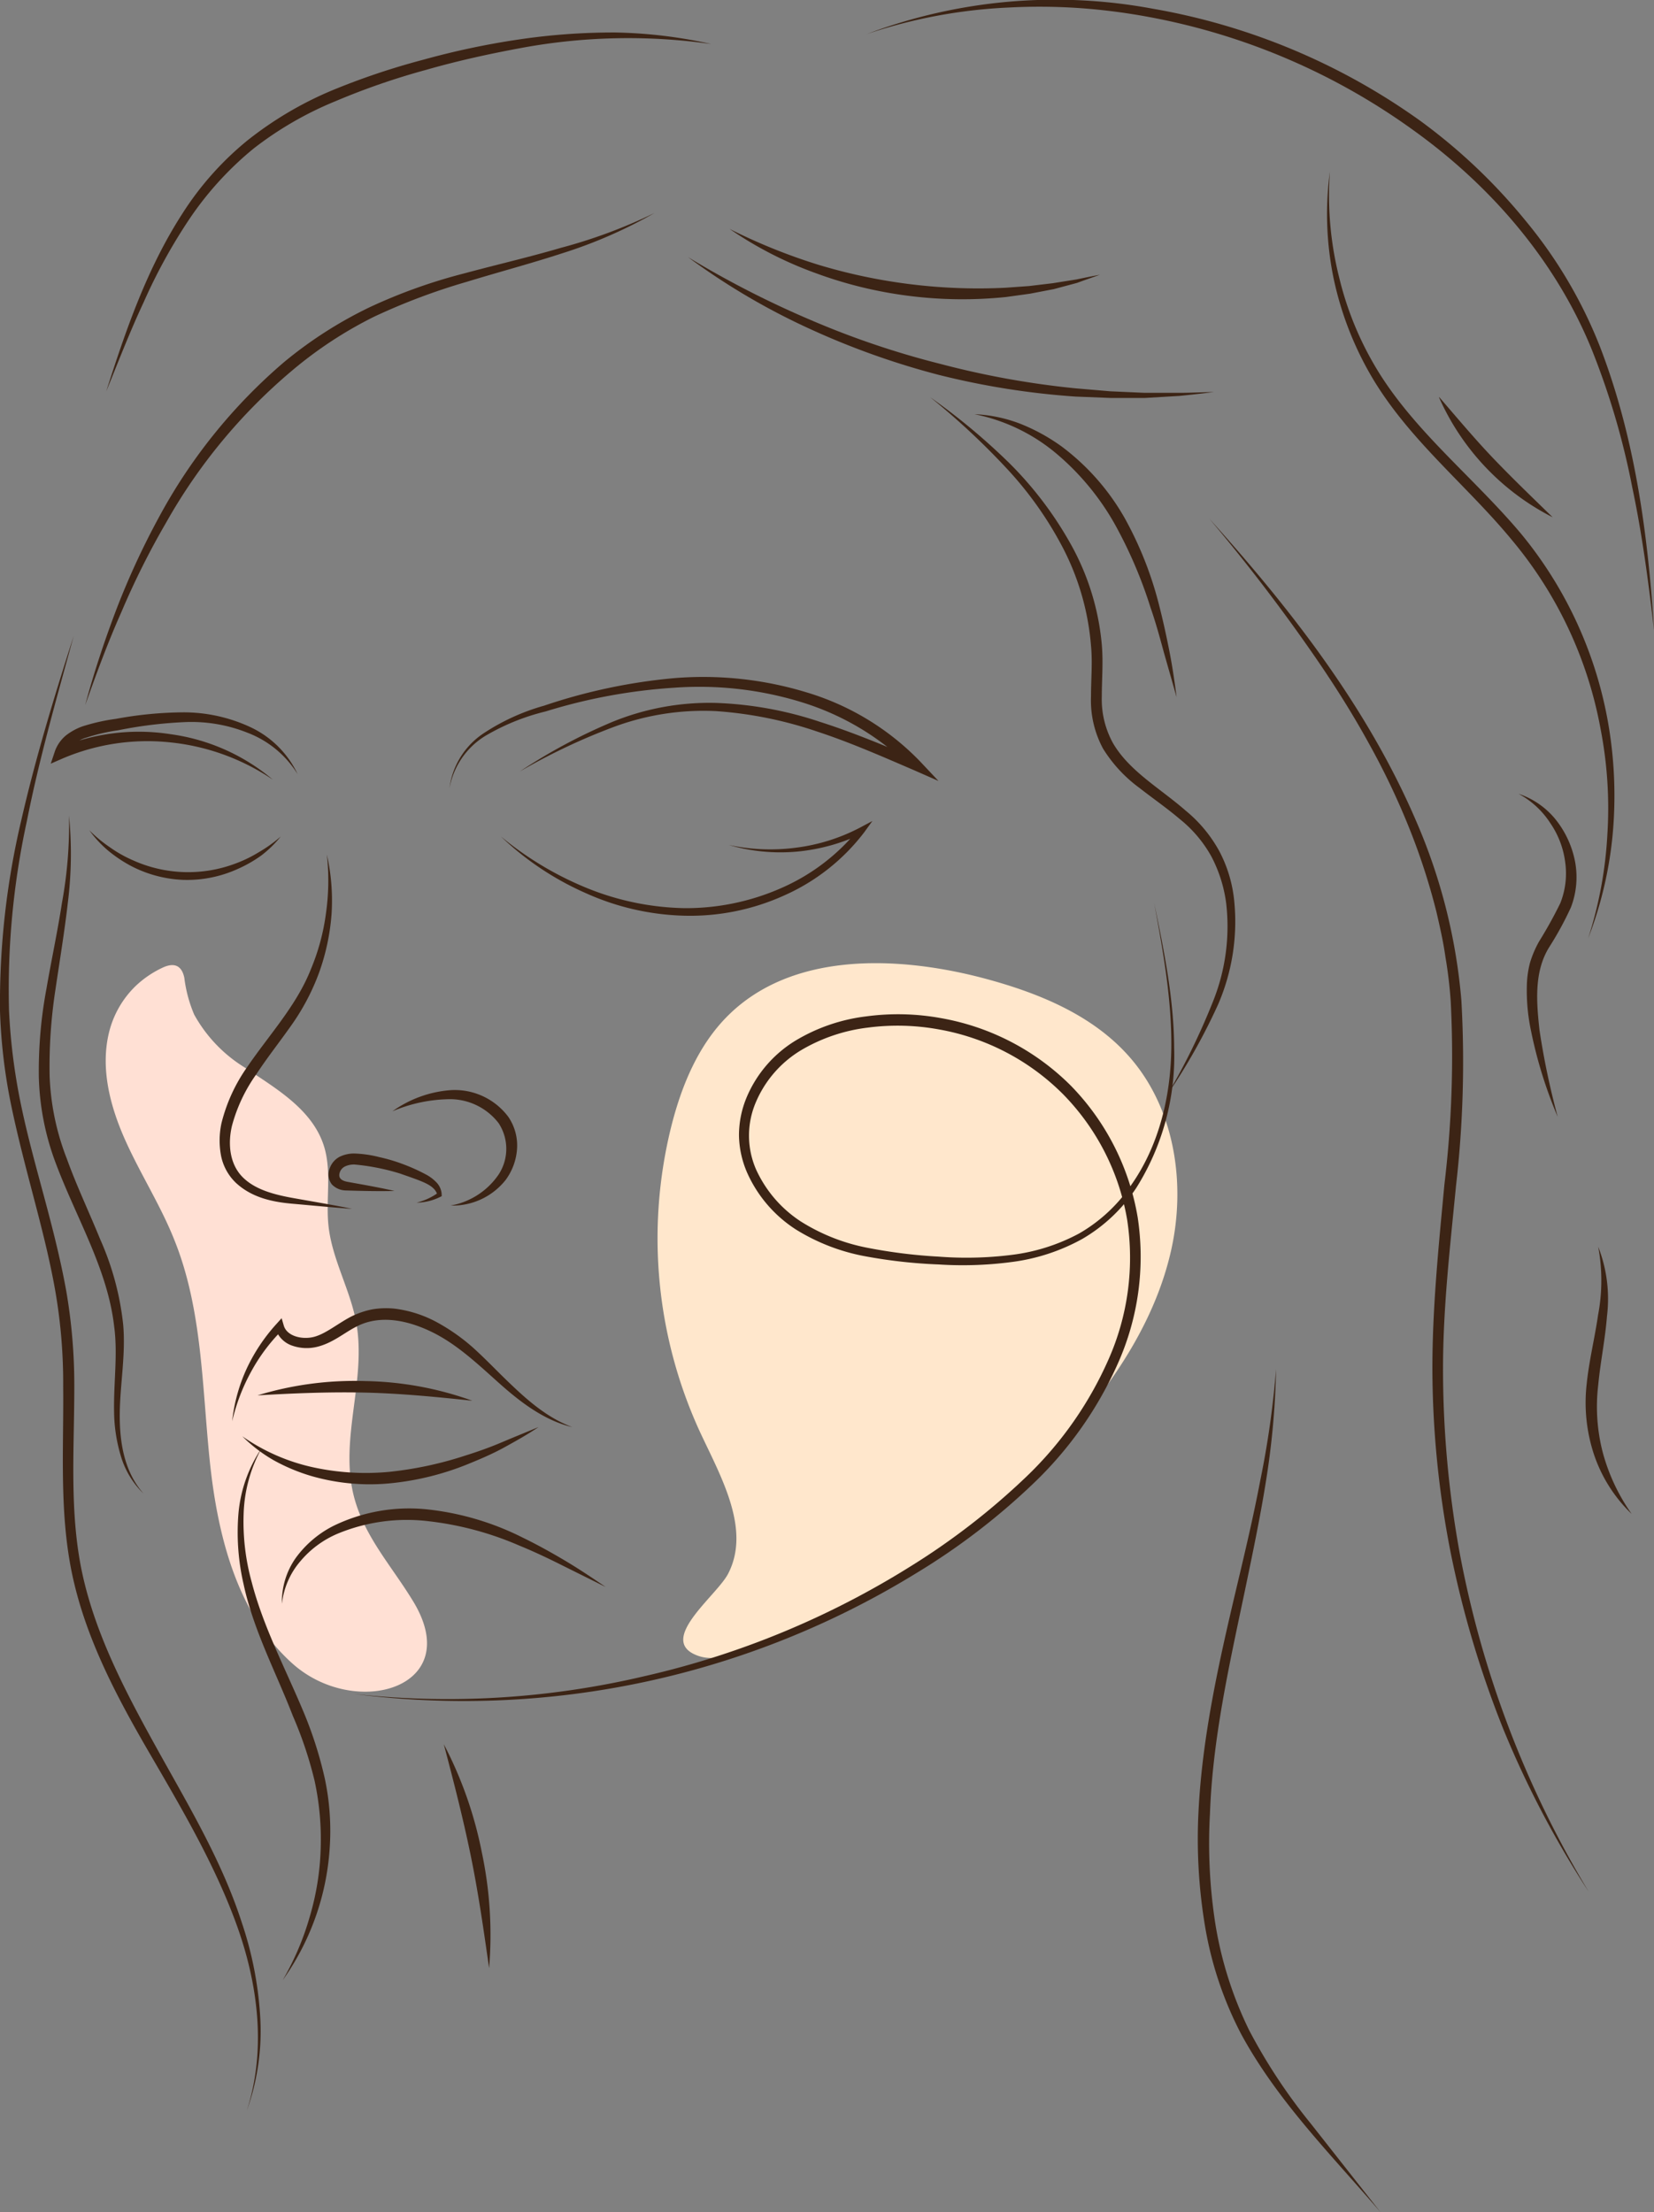 <svg xmlns="http://www.w3.org/2000/svg" viewBox="0 0 203.68 272.36"><rect x="0" y="0" width="203.68" height="272.36" fill="#808080" stroke="none"/><defs><style>.cls-1{fill:#ffe7cc;}.cls-2{fill:#ffe0d4;}.cls-3{fill:#3c2415;}</style></defs><g id="Layer_2" data-name="Layer 2"><g id="Background"><path class="cls-1" d="M132.27,175.7c5.45-6.34,10.12-13.6,11.95-21.76s.46-17.32-5-23.65c-4.68-5.44-11.74-8.21-18.7-10-10.54-2.66-23.06-2.93-30.81,4.7-3.73,3.67-5.8,8.72-7.07,13.8a57,57,0,0,0,3.71,37.85c2.58,5.47,6.09,11.75,3.32,17.12-1.41,2.75-9,8.31-3.64,10.14,3.8,1.3,11.19-2.78,14.47-4.29A94.19,94.19,0,0,0,132.27,175.7Z"/><path class="cls-2" d="M43.86,162.8c-.74-4-2.94-7.72-3.4-11.79-.37-3.29.42-6.71-.56-9.87-1.43-4.58-6-7.15-9.7-9.66a17.67,17.67,0,0,1-6.29-6.56,16.82,16.82,0,0,1-1.21-4.51c-.3-1.5-1.21-1.93-2.62-1.29a12.49,12.49,0,0,0-3.33,2.24,11.9,11.9,0,0,0-3.38,6c-1,4.43.26,9.07,2.13,13.2s4.35,8,6,12.19c3.42,8.53,3.38,18,4.33,27.12s3.32,18.8,10.16,24.94c7.78,7,21.6,3,14.74-7.88C48.1,192.65,44.72,189,43.52,184,41.84,177,45.16,169.88,43.86,162.8Z"/></g><g id="Objects"><path class="cls-3" d="M32.21,178.32A17.87,17.87,0,0,0,30,186.46a27.78,27.78,0,0,0,1,8.36c1.42,5.47,4.1,10.54,6.33,15.85A49.06,49.06,0,0,1,40,219a31,31,0,0,1,.59,8.7,31.48,31.48,0,0,1-5.78,16.12,34,34,0,0,0,3.34-7.84,32.86,32.86,0,0,0,1.34-8.34,34.07,34.07,0,0,0-.75-8.37,48.41,48.41,0,0,0-2.68-8C34,205.93,31.23,200.79,30,195.08a28.41,28.41,0,0,1-.64-8.67A17.06,17.06,0,0,1,32.21,178.32Z"/><path class="cls-3" d="M28.59,175a20.8,20.8,0,0,1,1.76-6.42A22,22,0,0,1,34.06,163l.62-.69.27.92c.4,1.33,2.32,1.75,3.74,1.37s2.84-1.58,4.47-2.45a10.38,10.38,0,0,1,2.68-.93,10.26,10.26,0,0,1,2.82-.08,14.72,14.72,0,0,1,5.22,1.71,24.08,24.08,0,0,1,4.4,3.11c1.33,1.2,2.55,2.47,3.8,3.69,2.49,2.42,5.08,4.84,8.4,6.07-3.46-.82-6.41-3.09-9-5.4s-5.15-4.76-8.21-6.27-6.54-2.23-9.45-.67c-1.47.75-2.87,2-4.8,2.46a5.39,5.39,0,0,1-3-.14,3.23,3.23,0,0,1-2.12-2.2l.89.23a22.27,22.27,0,0,0-3.88,5.19A23.87,23.87,0,0,0,28.59,175Z"/><path class="cls-3" d="M31.71,171.81A41,41,0,0,1,45,170.05a40.91,40.91,0,0,1,13.16,2.42c-4.44-.47-8.8-.9-13.2-1S36.17,171.55,31.71,171.81Z"/><path class="cls-3" d="M29.84,176.85a24.21,24.21,0,0,0,8.73,3.82,30.48,30.48,0,0,0,9.43.55,44.83,44.83,0,0,0,9.31-2c1.53-.48,3-1,4.53-1.65s3-1.24,4.48-1.86c-1.34.91-2.76,1.7-4.19,2.49s-2.93,1.43-4.45,2.05a34.23,34.23,0,0,1-9.55,2.38,25.9,25.9,0,0,1-9.83-.9,22.89,22.89,0,0,1-4.56-1.91A18.36,18.36,0,0,1,29.84,176.85Z"/><path class="cls-3" d="M48.58,146.64c-2,.05-3.95,0-6-.06a2.45,2.45,0,0,1-1.71-.74,2,2,0,0,1-.26-2,2.52,2.52,0,0,1,1.28-1.44,4.06,4.06,0,0,1,1.73-.37,14.11,14.11,0,0,1,3.07.44,21.11,21.11,0,0,1,2.91.86,22.77,22.77,0,0,1,2.77,1.24,5.06,5.06,0,0,1,1.3.94,2.31,2.31,0,0,1,.72,1.55v.23l-.15.07a6.68,6.68,0,0,1-2.94.72A7.74,7.74,0,0,0,54,146.83l-.15.3c-.18-.8-1-1.27-1.85-1.63s-1.81-.67-2.73-1a27.21,27.21,0,0,0-5.57-1.11,2.55,2.55,0,0,0-1.14.2,1.24,1.24,0,0,0-.68.67c-.27.66,0,1.09.92,1.26C44.67,145.86,46.65,146.2,48.58,146.64Z"/><path class="cls-3" d="M55.5,148.44a9.09,9.09,0,0,0,5.9-3.82,5.77,5.77,0,0,0,0-6.33,7.58,7.58,0,0,0-5.93-2.95,18.54,18.54,0,0,0-7.14,1.49,14.12,14.12,0,0,1,7.14-2.6,8.24,8.24,0,0,1,7.1,3.25,6.25,6.25,0,0,1,1.1,4,7.29,7.29,0,0,1-1.39,3.79A8.33,8.33,0,0,1,55.5,148.44Z"/><path class="cls-3" d="M43.36,148.84c-2.43-.16-4.85-.41-7.29-.62s-5-.72-7-2.56a6.31,6.31,0,0,1-1.87-3.47,10.12,10.12,0,0,1,.07-3.88,20.55,20.55,0,0,1,3.11-6.84c2.79-4.1,6.12-7.63,7.89-12.1a26.87,26.87,0,0,0,1.87-6.91,28.73,28.73,0,0,0,.11-7.24,25.59,25.59,0,0,1,.58,7.31,27.28,27.28,0,0,1-1.54,7.24,27.75,27.75,0,0,1-3.48,6.57c-1.41,2-2.93,3.92-4.24,5.92a19.68,19.68,0,0,0-3,6.34c-.53,2.21-.3,4.68,1.26,6.29s4,2.22,6.36,2.64S41,148.36,43.36,148.84Z"/><path class="cls-3" d="M142.13,111.19c1.21,5.87,2.43,11.79,2.46,17.83a30.52,30.52,0,0,1-4.68,17.27,20.1,20.1,0,0,1-6.6,6.24,24.3,24.3,0,0,1-8.65,2.85,46,46,0,0,1-9.08.31,62.47,62.47,0,0,1-9-1A24.64,24.64,0,0,1,98,151.38a16.11,16.11,0,0,1-6-7,12,12,0,0,1-1-4.61,12.14,12.14,0,0,1,.93-4.62,15,15,0,0,1,6-7,22,22,0,0,1,8.71-3,29.39,29.39,0,0,1,9.17.2,29.94,29.94,0,0,1,16.09,8.36,30.41,30.41,0,0,1,8.2,16.19,32.19,32.19,0,0,1-2.45,18,46.38,46.38,0,0,1-10.45,14.81,82.73,82.73,0,0,1-14.38,11,106.32,106.32,0,0,1-69.27,14.86,105.6,105.6,0,0,0,35.71-2.16,106.23,106.23,0,0,0,33-13.63,86.57,86.57,0,0,0,14.1-10.93A45.24,45.24,0,0,0,136.5,167.4a30.88,30.88,0,0,0,2.3-17.23,29,29,0,0,0-7.87-15.42,28.6,28.6,0,0,0-15.32-8,28.23,28.23,0,0,0-8.75-.22,21.06,21.06,0,0,0-8.21,2.78,13.73,13.73,0,0,0-5.56,6.38,10.43,10.43,0,0,0,0,8.27,15.12,15.12,0,0,0,5.56,6.46,23.85,23.85,0,0,0,8.13,3.21,63.69,63.69,0,0,0,8.85,1.1,44.73,44.73,0,0,0,8.89-.21,23.61,23.61,0,0,0,8.38-2.65,19.47,19.47,0,0,0,6.43-6c3.41-4.87,4.85-10.93,4.91-16.88S143.22,117.08,142.13,111.19Z"/><path class="cls-3" d="M34.72,197.47a9.34,9.34,0,0,1,1.72-5.67,13,13,0,0,1,4.62-3.92,21.31,21.31,0,0,1,11.84-2,34.27,34.27,0,0,1,11.46,3.44c1.79.87,3.52,1.83,5.22,2.84s3.34,2.11,5,3.24l-5.29-2.63c-1.75-.88-3.52-1.72-5.33-2.46a39.17,39.17,0,0,0-11.15-3,22.28,22.28,0,0,0-11.23,1.53A12.17,12.17,0,0,0,37,192.22,9.61,9.61,0,0,0,34.72,197.47Z"/><path class="cls-3" d="M55.35,97.06a9.54,9.54,0,0,1,4.19-6.76A26.47,26.47,0,0,1,67,86.89a69.38,69.38,0,0,1,16-3.39,43.64,43.64,0,0,1,16.29,1.74,32.29,32.29,0,0,1,14,8.5l2.28,2.42-3-1.32c-4-1.72-7.88-3.43-11.93-4.76a48.91,48.91,0,0,0-12.46-2.52,31.71,31.71,0,0,0-12.52,1.92A75.59,75.59,0,0,0,64,95a68.94,68.94,0,0,1,11.4-6.11,31.6,31.6,0,0,1,12.76-2.34A45.28,45.28,0,0,1,101,88.89c4.14,1.32,8.13,3,12.09,4.69l-.77,1.1a32.65,32.65,0,0,0-13.45-8.17A42.79,42.79,0,0,0,83,84.68,68,68,0,0,0,67.19,87.6a27.22,27.22,0,0,0-7.41,3A9.55,9.55,0,0,0,55.35,97.06Z"/><path class="cls-3" d="M36.65,95.32a12.46,12.46,0,0,0-6.15-5.09,18.64,18.64,0,0,0-7.89-1.31,52.93,52.93,0,0,0-8.07,1,23,23,0,0,0-3.89.9A4,4,0,0,0,8.08,93l-.94-.87A25.37,25.37,0,0,1,21,90.4,24.67,24.67,0,0,1,33.6,96a27.49,27.49,0,0,0-12.72-4.6,26.62,26.62,0,0,0-13.19,2l-1.44.63.5-1.5a4.49,4.49,0,0,1,1.4-2,7.32,7.32,0,0,1,2-1.09,23.81,23.81,0,0,1,4.14-.93,46.9,46.9,0,0,1,8.31-.8,19.47,19.47,0,0,1,8.19,1.8A12.09,12.09,0,0,1,36.65,95.32Z"/><path class="cls-3" d="M8.5,100.42a48.41,48.41,0,0,1-.15,10.76c-.41,3.58-1,7.11-1.52,10.65a62.08,62.08,0,0,0-.72,10.6A31,31,0,0,0,8.24,142.7c1.2,3.33,2.74,6.56,4.1,9.9a34.83,34.83,0,0,1,2.83,10.51c.32,3.68-.37,7.25-.42,10.79s.49,7.24,2.92,10a10.57,10.57,0,0,1-2.78-4.59,19.54,19.54,0,0,1-.84-5.37c-.08-3.62.48-7.21,0-10.68-.81-7-4.64-13.26-7.17-20a32.37,32.37,0,0,1-2.1-10.71,55,55,0,0,1,.94-10.81c.61-3.54,1.36-7,1.91-10.57A53.72,53.72,0,0,0,8.5,100.42Z"/><path class="cls-3" d="M84.74,31.67a118.9,118.9,0,0,0,15.11,7.74,106,106,0,0,0,16,5.41,106.58,106.58,0,0,0,16.65,3l4.22.36,4.24.19,4.26,0c1.41,0,2.83-.08,4.25-.1-1.41.18-2.82.34-4.24.48L141,49l-4.28,0-4.28-.17a95.91,95.91,0,0,1-16.91-2.69,96.47,96.47,0,0,1-16.12-5.79A83.45,83.45,0,0,1,84.74,31.67Z"/><path class="cls-3" d="M114.55,48.91A79.14,79.14,0,0,1,124.27,57a44.88,44.88,0,0,1,7.67,10.15,31,31,0,0,1,3.74,12.23c.19,2.16,0,4.3,0,6.35a11.18,11.18,0,0,0,1.36,5.74c2,3.47,5.81,5.58,9,8.37a16.92,16.92,0,0,1,4.13,5,16.59,16.59,0,0,1,1.83,6.23A25.67,25.67,0,0,1,150,123.68a74.17,74.17,0,0,1-6.18,11,83.26,83.26,0,0,0,5.53-11.31A24.83,24.83,0,0,0,151,111.25a17.12,17.12,0,0,0-1.82-5.78,15.53,15.53,0,0,0-3.9-4.62c-1.57-1.34-3.3-2.53-5-3.86a17.3,17.3,0,0,1-4.44-4.8,12.49,12.49,0,0,1-1.49-6.42c0-2.16.2-4.23,0-6.27A31.7,31.7,0,0,0,131,67.67a44.47,44.47,0,0,0-7.2-10.17A90.39,90.39,0,0,0,114.55,48.91Z"/><path class="cls-3" d="M80.59,26.23a58,58,0,0,1-11.3,4.94c-3.92,1.28-7.89,2.33-11.81,3.53A77.92,77.92,0,0,0,46.06,39a50.36,50.36,0,0,0-10.13,6.66,68.17,68.17,0,0,0-15.48,18.7,97.41,97.41,0,0,0-5.5,11c-1.67,3.74-3.08,7.59-4.46,11.46,1.07-4,2.36-7.87,3.82-11.73A95.69,95.69,0,0,1,19.5,63.82,66.69,66.69,0,0,1,35,44.57,51.54,51.54,0,0,1,45.5,37.84a66.4,66.4,0,0,1,11.68-4.18c4-1.08,8-2,11.91-3.15A63.39,63.39,0,0,0,80.59,26.23Z"/><path class="cls-3" d="M120,51a17.82,17.82,0,0,1,5.65,1.18A23.46,23.46,0,0,1,130.77,55a28.68,28.68,0,0,1,7.7,8.74,44.45,44.45,0,0,1,4.27,10.79c.48,1.87.89,3.75,1.26,5.63s.65,3.78.89,5.68l-1.57-5.52c-.5-1.84-1-3.68-1.63-5.48a55.34,55.34,0,0,0-4.46-10.39,31.69,31.69,0,0,0-7.13-8.59A22.5,22.5,0,0,0,120,51Z"/><path class="cls-3" d="M89.85,28.19a71.3,71.3,0,0,0,10.89,4.4A67.81,67.81,0,0,0,112.15,35a67.79,67.79,0,0,0,11.66.43l2.92-.21,2.92-.35,2.9-.46c1-.21,1.93-.4,2.9-.58-.93.33-1.86.65-2.81,1l-2.87.77-2.92.56-2.95.41A52.22,52.22,0,0,1,112,36.44a51.69,51.69,0,0,1-11.58-2.82A46.4,46.4,0,0,1,89.85,28.19Z"/><path class="cls-3" d="M9.07,78.32C7,85.89,4.82,93.45,3.3,101.14a97.65,97.65,0,0,0-2.19,23.28A73.94,73.94,0,0,0,2.58,136c.79,3.82,1.84,7.59,2.86,11.39s2,7.61,2.71,11.52a68.15,68.15,0,0,1,1,11.83c0,7.87-.65,15.76,1.06,23.34s5.42,14.55,9.21,21.39,7.9,13.66,10.34,21.21a44.44,44.44,0,0,1,2.28,11.59,29,29,0,0,1-1.65,11.62c2.45-7.54,1.37-15.7-1.29-23S22.44,222.79,18.49,216,10.75,202.16,9,194.36s-1.14-15.83-1.22-23.61a66.22,66.22,0,0,0-.94-11.61c-.66-3.83-1.63-7.63-2.62-11.42s-2-7.6-2.81-11.47A67.72,67.72,0,0,1,0,124.46,97.93,97.93,0,0,1,2.62,101C4.38,93.32,6.67,85.8,9.07,78.32Z"/><path class="cls-3" d="M157.14,168.58a98.73,98.73,0,0,1-1.25,13.83c-.73,4.58-1.69,9.12-2.63,13.64-1.89,9-3.94,18.08-4.26,27.26a64.5,64.5,0,0,0,.68,13.68,46.7,46.7,0,0,0,4.15,13,69.07,69.07,0,0,0,7.58,11.48l8.58,10.9c-6-7-12.63-13.61-17.13-21.88a44.51,44.51,0,0,1-4.46-13.27,65.33,65.33,0,0,1-.82-14c.45-9.34,2.5-18.45,4.62-27.43,1.07-4.5,2.14-9,3-13.53A112.53,112.53,0,0,0,157.14,168.58Z"/><path class="cls-3" d="M54.65,214.76a49.22,49.22,0,0,1,4.7,13.4,48.89,48.89,0,0,1,.88,14.17c-.67-4.69-1.33-9.31-2.27-13.89S55.86,219.34,54.65,214.76Z"/><path class="cls-3" d="M87.58,5.42A72.32,72.32,0,0,0,64,5.94c-3.87.72-7.73,1.57-11.52,2.66a87.19,87.19,0,0,0-11.14,3.85,42.74,42.74,0,0,0-10.11,5.84,40.27,40.27,0,0,0-7.86,8.61,67.37,67.37,0,0,0-5.69,10.34c-1.68,3.58-3.1,7.28-4.6,10.95,2.41-7.53,5-15.11,9.38-21.89a37.81,37.81,0,0,1,8-9,44.25,44.25,0,0,1,10.36-6.14A88.51,88.51,0,0,1,52.14,7.35,96.77,96.77,0,0,1,63.83,4.87,79.18,79.18,0,0,1,75.75,4,58.74,58.74,0,0,1,87.58,5.42Z"/><path class="cls-3" d="M148.92,63.86c10.07,11.19,19.51,23.3,25.51,37.33a70,70,0,0,1,5.53,22A133.64,133.64,0,0,1,179.3,146c-.73,7.52-1.6,15-1.6,22.52a126.71,126.71,0,0,0,2,22.41,125.34,125.34,0,0,0,15.94,42,119.77,119.77,0,0,1-10.53-20.06,124.73,124.73,0,0,1-6.48-21.75,118.42,118.42,0,0,1-2.24-22.62c0-7.6.78-15.15,1.48-22.66a132.23,132.23,0,0,0,.78-22.49,54.74,54.74,0,0,0-.66-5.56c-.26-1.86-.68-3.68-1.1-5.5a80.12,80.12,0,0,0-3.49-10.67,90.9,90.9,0,0,0-4.87-10.15c-1.81-3.3-3.81-6.49-5.92-9.61A220.52,220.52,0,0,0,148.92,63.86Z"/><path class="cls-3" d="M187,97.74a9.9,9.9,0,0,1,4.54,3.13,11.92,11.92,0,0,1,2.4,5.12,10.4,10.4,0,0,1-.49,5.73,40.23,40.23,0,0,1-2.66,4.88c-1.88,3-1.6,6.69-1.21,10.24a94.58,94.58,0,0,0,2.24,10.67A55.11,55.11,0,0,1,188.55,127a24,24,0,0,1-.53-5.56,12.21,12.21,0,0,1,.38-2.86,12.9,12.9,0,0,1,1.13-2.66,53.45,53.45,0,0,0,2.61-4.71,9.88,9.88,0,0,0,.61-5,10.94,10.94,0,0,0-1.84-4.86A10.66,10.66,0,0,0,187,97.74Z"/><path class="cls-3" d="M106.75,4.19A65.71,65.71,0,0,1,142,1.08a80,80,0,0,1,32.86,13.77,69.89,69.89,0,0,1,13,12.32A56.86,56.86,0,0,1,197,42.62c4.33,11.2,5.94,23.15,6.69,35C203,71.7,202.23,65.8,201,60a93.11,93.11,0,0,0-5-17c-4.45-10.92-12.44-20.16-22-27A80.58,80.58,0,0,0,141.79,2.15,76,76,0,0,0,133,1a72.76,72.76,0,0,0-8.86-.07A63.65,63.65,0,0,0,106.75,4.19Z"/><path class="cls-3" d="M195.57,115.54a50.32,50.32,0,0,0,2.37-12.84,51.08,51.08,0,0,0-.85-13,50.3,50.3,0,0,0-10.91-23.21c-5.49-6.67-12.57-12.23-17.16-19.92a40.5,40.5,0,0,1-4.8-12.32,39.16,39.16,0,0,1-.45-13.13,41.21,41.21,0,0,0,1.13,13,39.82,39.82,0,0,0,5,11.91c4.63,7.34,11.61,12.83,17.32,19.58a50.25,50.25,0,0,1,10.9,23.92,52.21,52.21,0,0,1,.47,13.21A47.82,47.82,0,0,1,195.57,115.54Z"/><path class="cls-3" d="M177.24,48.91c2.26,2.61,4.41,5.19,6.74,7.62s4.75,4.75,7.22,7.16a30.33,30.33,0,0,1-14-14.78Z"/><path class="cls-3" d="M196.81,153.51a17.62,17.62,0,0,1,1.08,8.55c-.23,2.9-.82,5.7-1.08,8.49a22.47,22.47,0,0,0,.55,8.25,23.85,23.85,0,0,0,3.57,7.61,18.13,18.13,0,0,1-4.63-7.29,20.28,20.28,0,0,1-.91-8.71c.3-2.91,1-5.69,1.4-8.48A22.7,22.7,0,0,0,196.81,153.51Z"/><path class="cls-3" d="M61.69,103a40.56,40.56,0,0,0,10.6,6.35,33.44,33.44,0,0,0,12,2.47,29.06,29.06,0,0,0,11.91-2.47A25.17,25.17,0,0,0,105.8,102l.49.58a23.69,23.69,0,0,1-8.17,2.28,22.7,22.7,0,0,1-8.37-.82,24.2,24.2,0,0,0,8.31.33,23.2,23.2,0,0,0,7.87-2.48l1.5-.8-1,1.38a25.25,25.25,0,0,1-9.85,7.78,28.06,28.06,0,0,1-12.31,2.5A31.4,31.4,0,0,1,72,109.91,36.13,36.13,0,0,1,61.69,103Z"/><path class="cls-3" d="M34.57,103a13.65,13.65,0,0,1-2.4,2.34A16,16,0,0,1,29.26,107a15.08,15.08,0,0,1-6.66,1.34,15.24,15.24,0,0,1-6.55-1.76,16.81,16.81,0,0,1-2.8-1.9A13.87,13.87,0,0,1,11,102.23a17,17,0,0,0,2.54,2.1,15.56,15.56,0,0,0,2.84,1.6,16.52,16.52,0,0,0,12.58.41,16.16,16.16,0,0,0,2.93-1.42A17.24,17.24,0,0,0,34.57,103Z"/></g></g></svg>